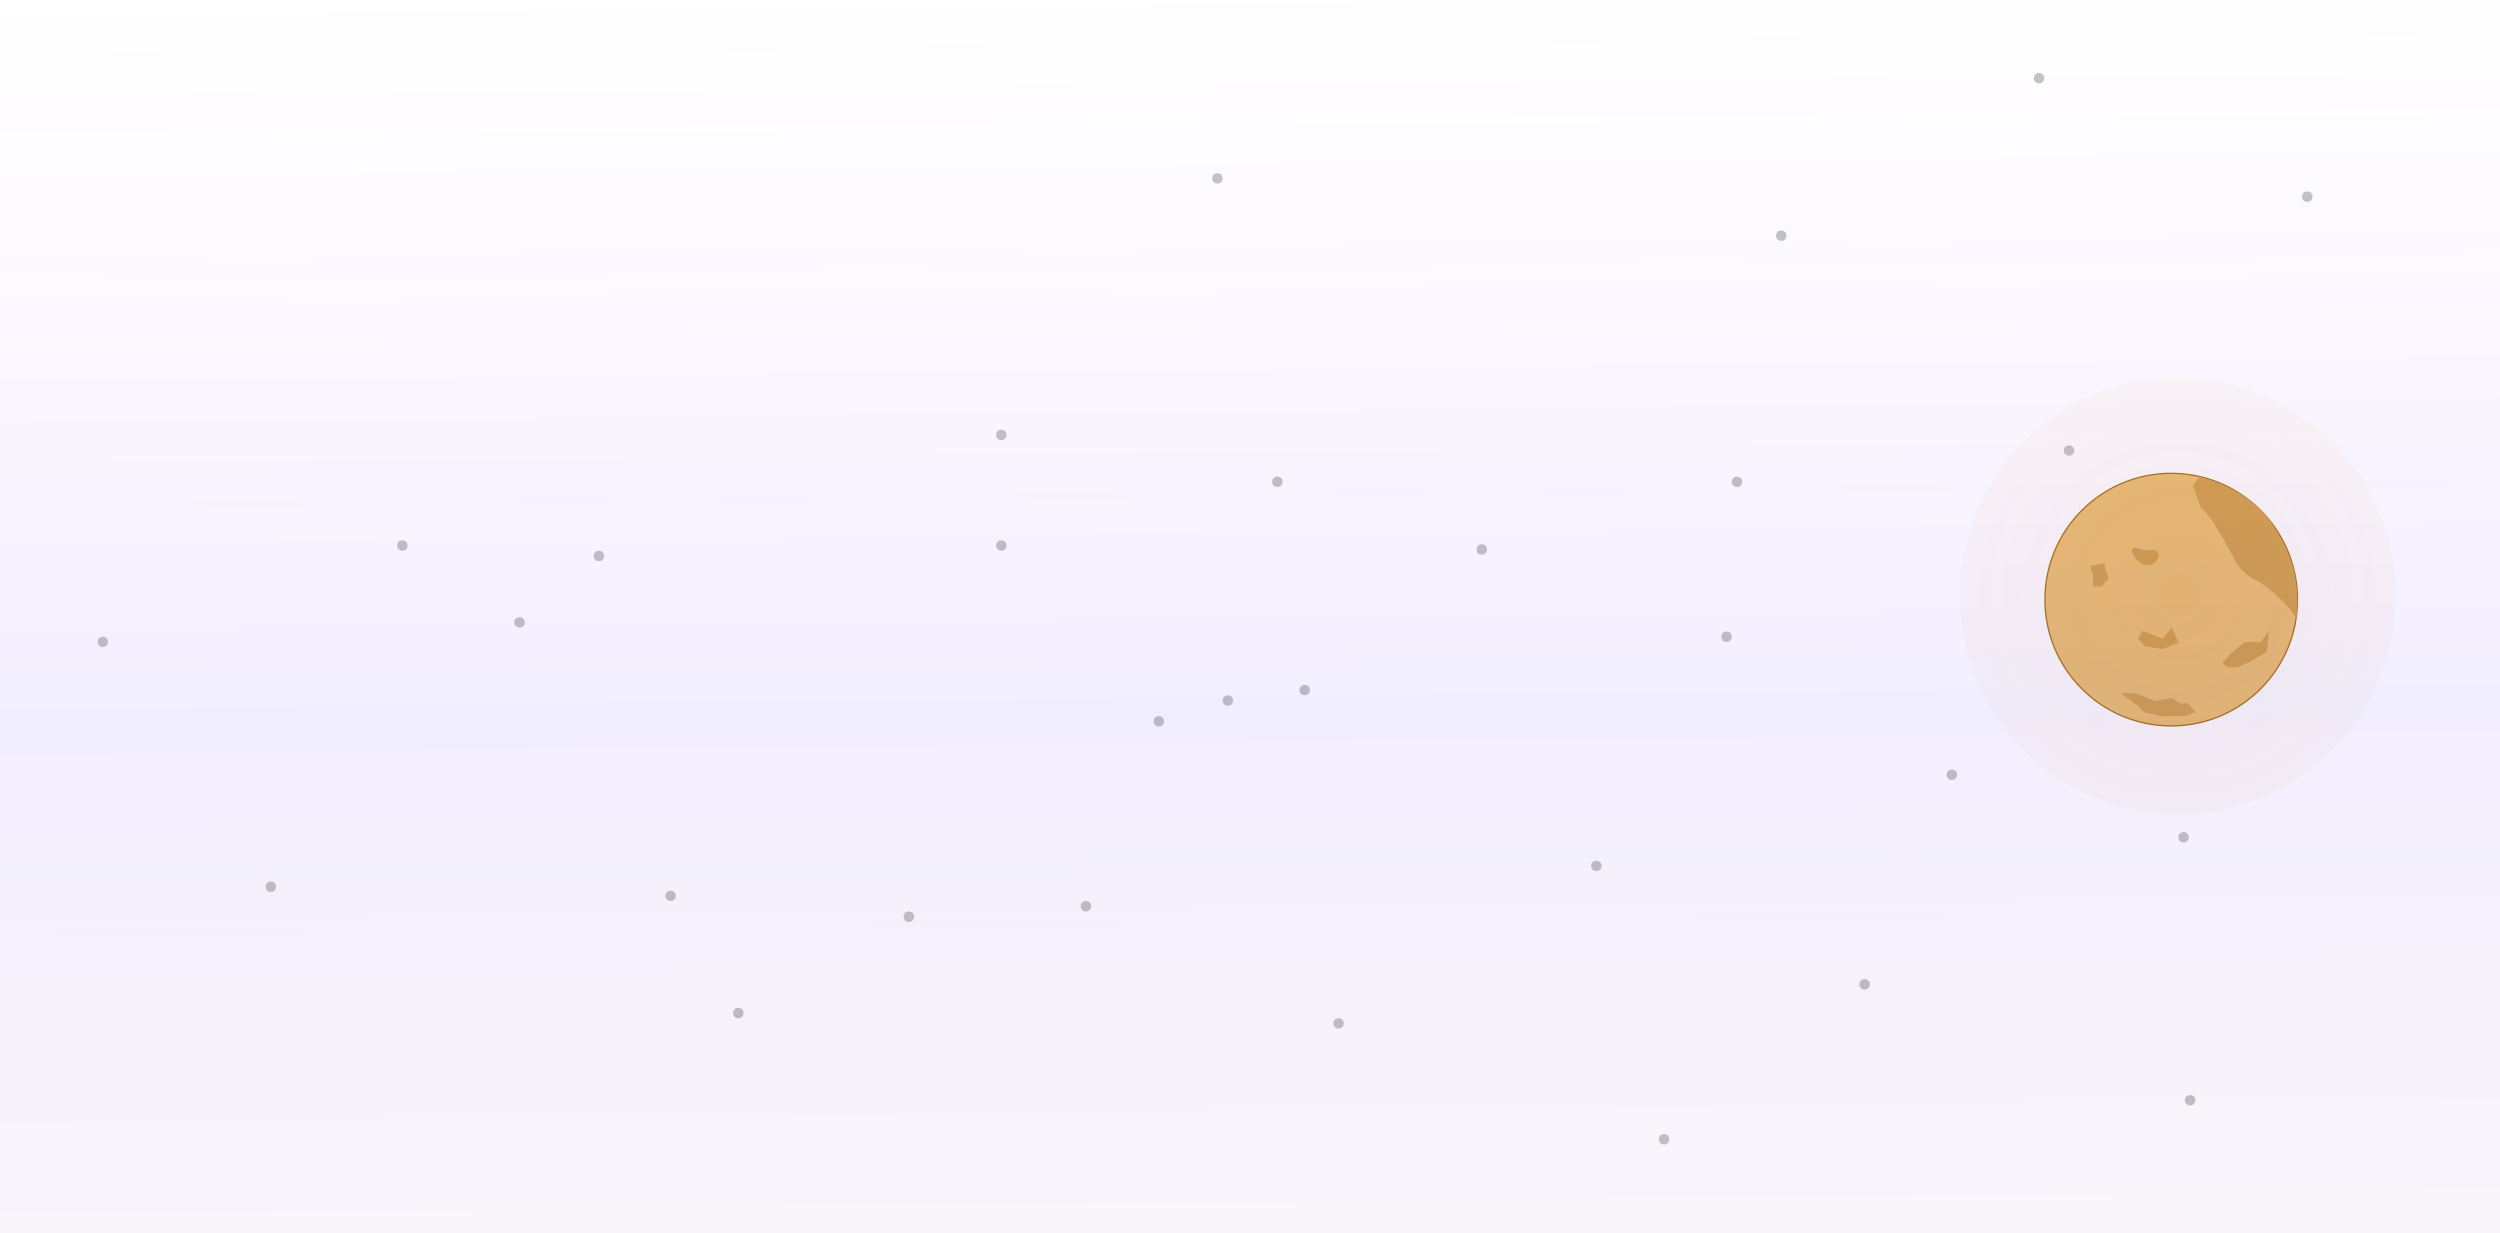 <svg width="1920" height="947" viewBox="0 0 1920 947" fill="none" xmlns="http://www.w3.org/2000/svg">
<circle cx="208" cy="681" r="4" fill="#C4C4C4"/>
<circle cx="1667.5" cy="460.5" r="97" fill="#EDBF6F" stroke="#A56E10"/>
<path d="M1692.5 392C1696.5 394 1709.5 417.167 1715.5 428.5C1719.33 438 1730.77 445.6 1733.17 446C1735.57 446.4 1758.17 463.5 1763.67 475.5C1765.11 464 1764.33 452 1762.5 442.5C1762.33 437.833 1758.5 423.1 1744.5 401.5C1730.5 379.9 1701.33 369 1689 366.5L1684 373C1686 375.167 1688.5 390 1692.5 392Z" fill="#D29F49"/>
<path d="M1605 434.5L1607.5 441.5V444V450.5H1614L1619.5 444L1616.5 436V432.5L1605 434.5Z" fill="#D29F49"/>
<path d="M1724.5 493L1713 502C1711.67 503.667 1708.7 507.2 1707.5 508C1706.3 508.8 1709 511.333 1710.5 512.5H1718.5L1728.5 508L1741 500.5L1742.5 484.5L1736.5 493H1724.5Z" fill="#C9953B" fill-opacity="0.74"/>
<path d="M1658 426C1658 430.418 1653.75 434 1648.5 434C1643.25 434 1637.5 426.918 1637.5 422.5C1637.5 418.082 1643.25 422.5 1648.5 422.5C1653.75 422.5 1658 421.582 1658 426Z" fill="#D29F49"/>
<path d="M1629 532.5L1643.5 543.5L1646.5 547L1660 550H1677.5L1686 547C1684.17 544.167 1679.9 538.8 1677.5 540C1675.1 541.2 1670.17 537.833 1668 536L1655 538.5L1640.5 532.5H1629Z" fill="#D29F49"/>
<path d="M1645.5 484.5L1642 490.5L1647.5 496.5L1661 498.5L1673 493.5L1668 482L1661 490.5L1645.5 484.5Z" fill="#D29F49"/>
<circle cx="769" cy="419" r="4" fill="#C4C4C4"/>
<circle cx="698" cy="704" r="4" fill="#C4C4C4"/>
<circle cx="1028" cy="786" r="4" fill="#C4C4C4"/>
<circle cx="567" cy="778" r="4" fill="#C4C4C4"/>
<circle cx="769" cy="334" r="4" fill="#C4C4C4"/>
<circle cx="79" cy="493" r="4" fill="#C4C4C4"/>
<circle cx="943" cy="538" r="4" fill="#C4C4C4"/>
<circle cx="1002" cy="530" r="4" fill="#C4C4C4"/>
<circle cx="1138" cy="422" r="4" fill="#C4C4C4"/>
<circle cx="890" cy="554" r="4" fill="#C4C4C4"/>
<circle cx="399" cy="478" r="4" fill="#C4C4C4"/>
<circle cx="460" cy="427" r="4" fill="#C4C4C4"/>
<circle cx="309" cy="419" r="4" fill="#C4C4C4"/>
<circle cx="981" cy="370" r="4" fill="#C4C4C4"/>
<circle cx="1226" cy="665" r="4" fill="#C4C4C4"/>
<circle cx="834" cy="696" r="4" fill="#C4C4C4"/>
<circle cx="1334" cy="370" r="4" fill="#C4C4C4"/>
<circle cx="1499" cy="595" r="4" fill="#C4C4C4"/>
<circle cx="1326" cy="489" r="4" fill="#C4C4C4"/>
<circle cx="1589" cy="346" r="4" fill="#C4C4C4"/>
<circle cx="1677" cy="643" r="4" fill="#C4C4C4"/>
<circle cx="1432" cy="756" r="4" fill="#C4C4C4"/>
<circle cx="1278" cy="875" r="4" fill="#C4C4C4"/>
<circle cx="1682" cy="845" r="4" fill="#C4C4C4"/>
<circle cx="1368" cy="181" r="4" fill="#C4C4C4"/>
<circle cx="1566" cy="60" r="4" fill="#C4C4C4"/>
<circle cx="1772" cy="151" r="4" fill="#C4C4C4"/>
<circle cx="515" cy="688" r="4" fill="#C4C4C4"/>
<circle cx="935" cy="137" r="4" fill="#C4C4C4"/>
<circle cx="1672.5" cy="457.5" r="167.5" fill="url(#paint0_radial_21_127)" fill-opacity="0.1"/>
<rect width="1920" height="950" fill="url(#paint1_linear_21_127)"/>
<defs>
<radialGradient id="paint0_radial_21_127" cx="0" cy="0" r="1" gradientUnits="userSpaceOnUse" gradientTransform="translate(1672.5 457.5) rotate(90) scale(167.5)">
<stop stop-color="#D4A14C"/>
<stop offset="1" stop-color="#EBC074" stop-opacity="0.61"/>
</radialGradient>
<linearGradient id="paint1_linear_21_127" x1="1412.14" y1="1621.04" x2="1395.68" y2="-68.652" gradientUnits="userSpaceOnUse">
<stop stop-color="#171717"/>
<stop offset="0" stop-color="#FF6915" stop-opacity="0.01"/>
<stop offset="0.639" stop-color="#3E0EFF" stop-opacity="0.07"/>
<stop offset="0.97" stop-color="#AA2BF8" stop-opacity="0"/>
</linearGradient>
</defs>
</svg>
